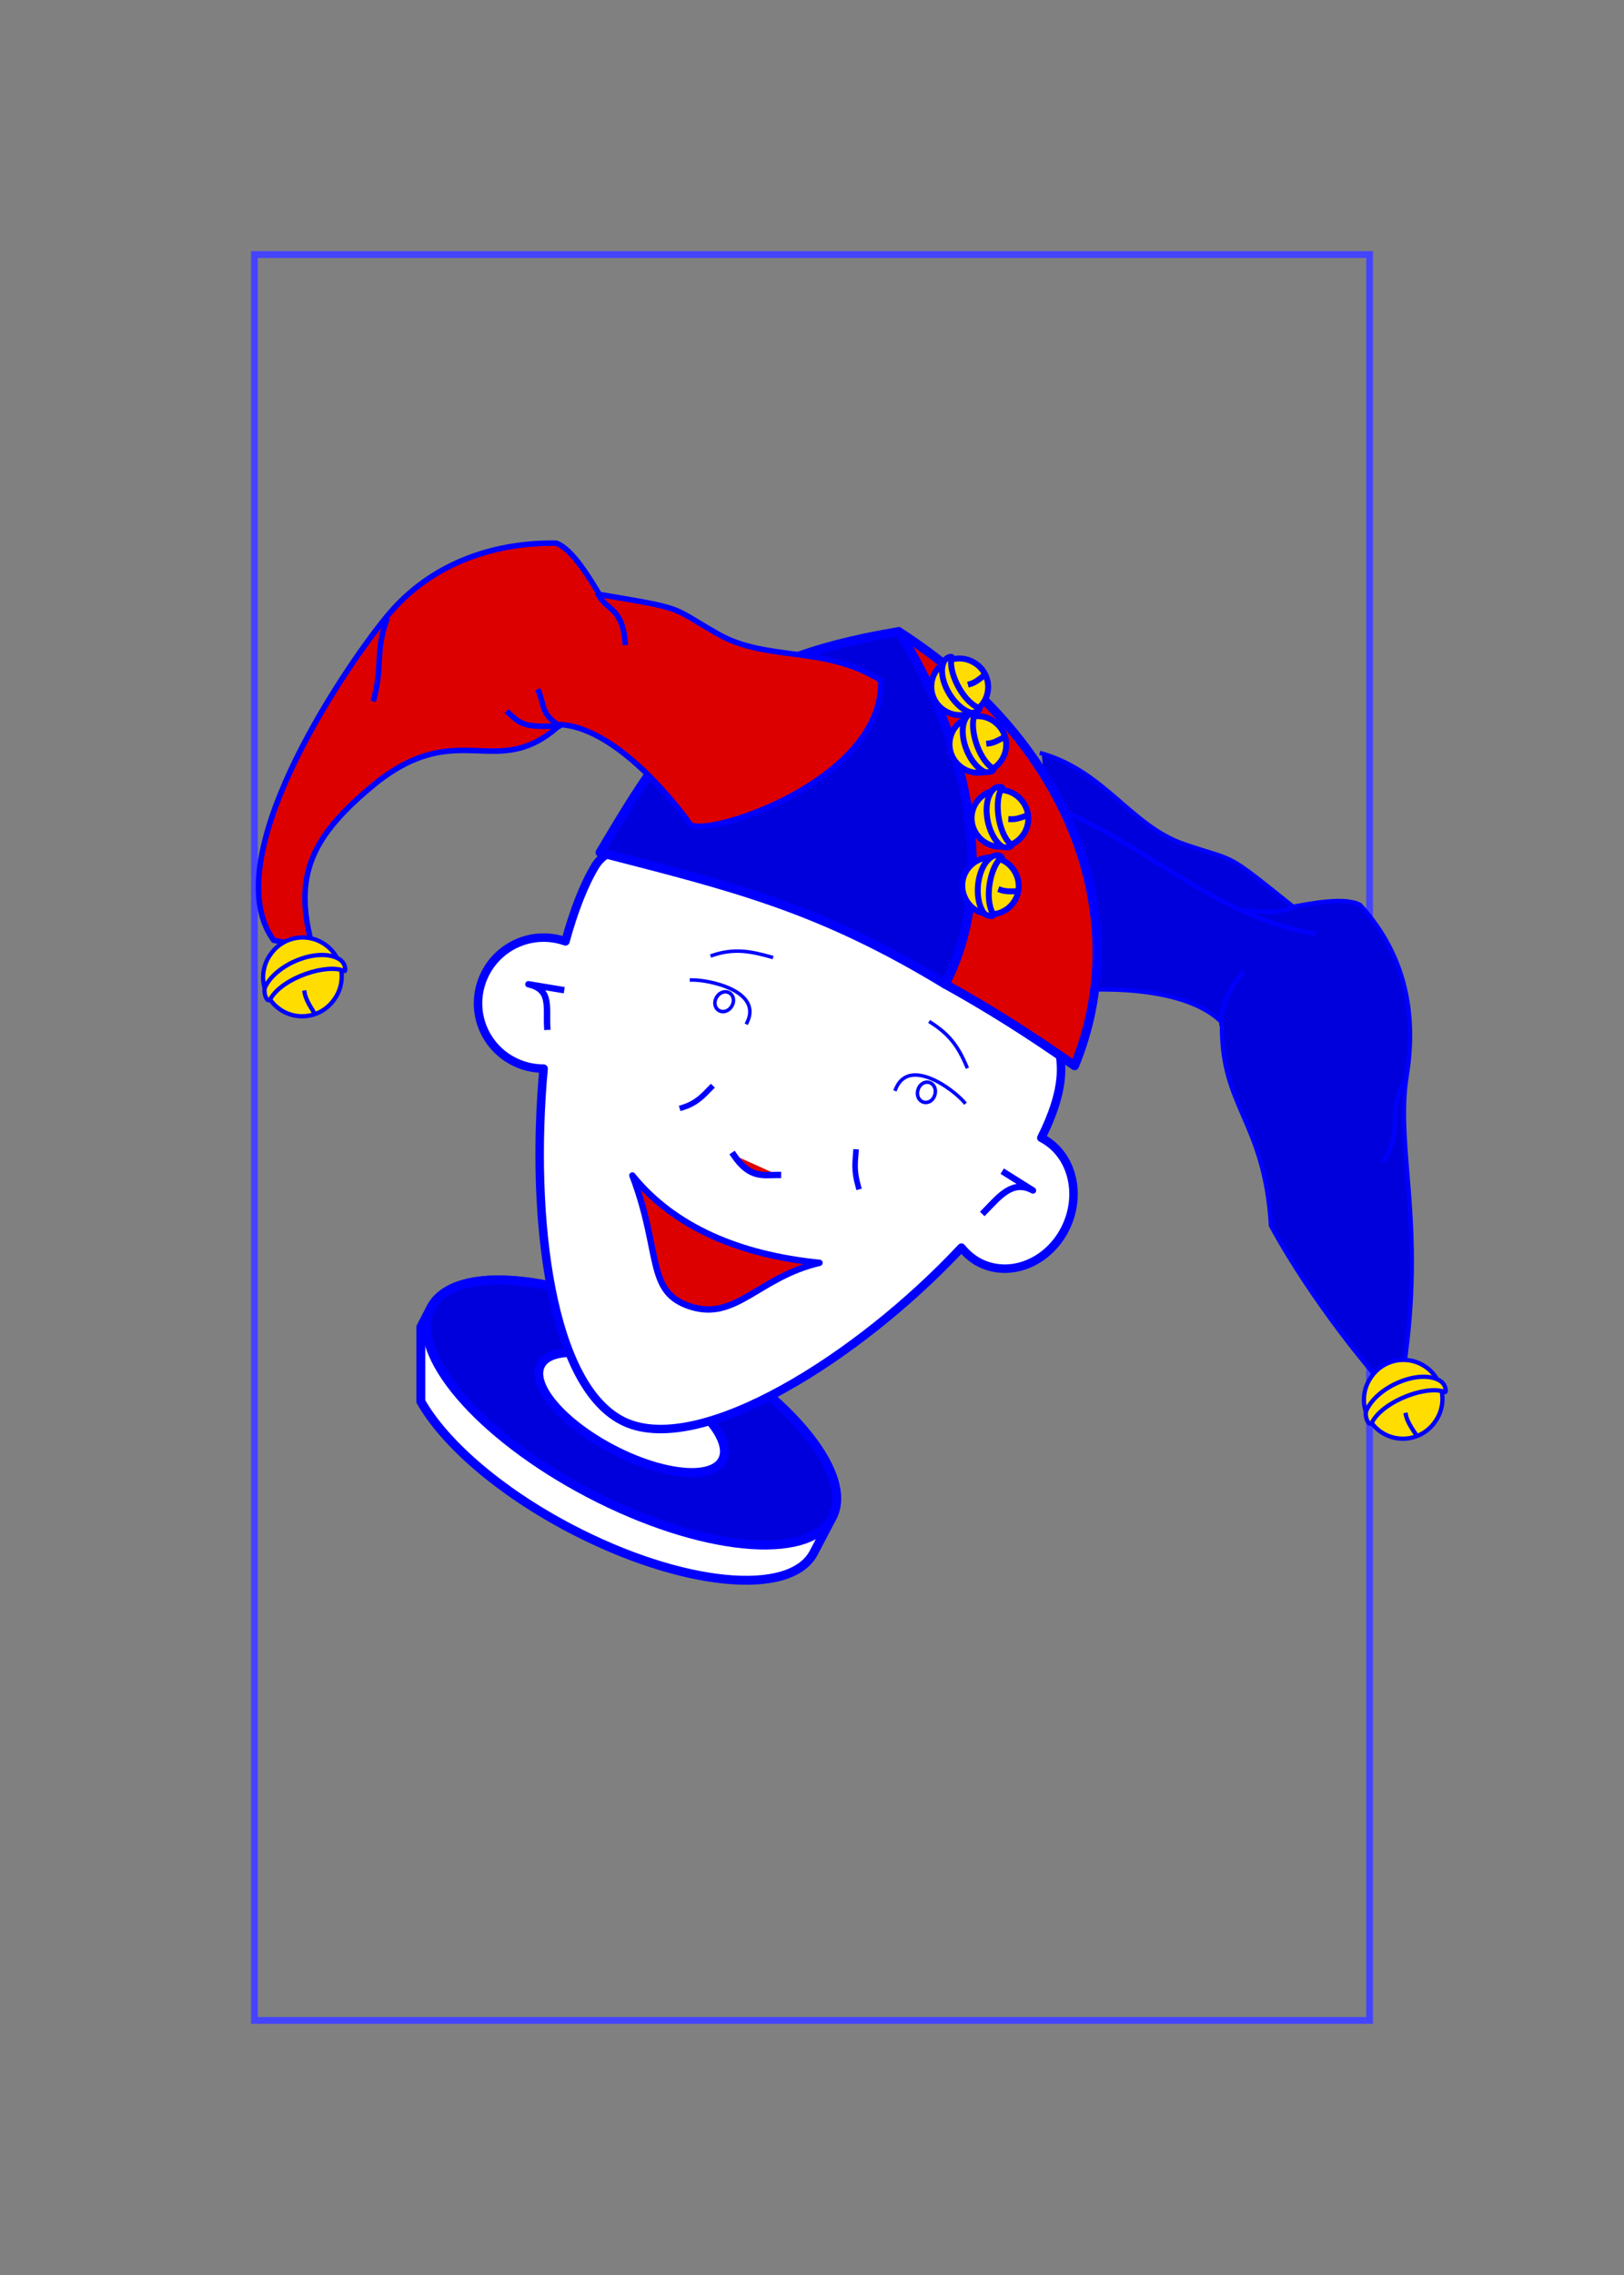 <?xml version="1.0" encoding="UTF-8" standalone="no"?>
<svg
   width="2.5in"
   height="3.5in"
   viewBox="-120 -168 240 336"
   preserveAspectRatio="none"
   class="card"
   face="JD"
   version="1.1"
   id="svg89"
   sodipodi:docname="JK_1.svg"
   inkscape:version="1.1.2 (76b9e6a115, 2022-02-25)"
   xmlns:inkscape="http://www.inkscape.org/namespaces/inkscape"
   xmlns:sodipodi="http://sodipodi.sourceforge.net/DTD/sodipodi-0.dtd"
   xmlns:xlink="http://www.w3.org/1999/xlink"
   xmlns="http://www.w3.org/2000/svg"
   xmlns:svg="http://www.w3.org/2000/svg">
  <rect x="-120" y="-168" width="240" height="336" fill="#808080" stroke="none"/>
  <sodipodi:namedview
     id="namedview91"
     pagecolor="#ffffff"
     bordercolor="#666666"
     borderopacity="1.0"
     inkscape:pageshadow="2"
     inkscape:pageopacity="0.0"
     inkscape:pagecheckerboard="0"
     inkscape:document-units="in"
     showgrid="false"
     inkscape:zoom="2.5119048"
     inkscape:cx="120.02843"
     inkscape:cy="168.19905"
     inkscape:window-width="1920"
     inkscape:window-height="1016"
     inkscape:window-x="0"
     inkscape:window-y="27"
     inkscape:window-maximized="1"
     inkscape:current-layer="svg89" />
  <defs
     id="defs3">
    <rect
       id="DJX"
       width="164.8"
       height="260.8"
       x="-82.4"
       y="-130.4" />
  </defs>
  <symbol
     id="DJ"
     viewBox="-500 -500 1000 1000"
     preserveAspectRatio="xMinYMid">
    <path
       d="M50 -460L250 -460M150 -460L150 250A100 100 0 0 1 -250 250L-250 220"
       stroke="red"
       stroke-width="80"
       stroke-linecap="square"
       stroke-miterlimit="1.5"
       fill="none"
       id="path5" />
  </symbol>
  <symbol
     id="D"
     viewBox="-600 -600 1200 1200"
     preserveAspectRatio="xMinYMid">
    <path
       d="M-400 0C-350 0 0 -450 0 -500C0 -450 350 0 400 0C350 0 0 450 0 500C0 450 -350 0 -400 0Z"
       fill="red"
       id="path8" />
  </symbol>
  <symbol
     id="DJ1"
     preserveAspectRatio="none"
     viewBox="0 0 1300 2000">
    <path
       fill="#FC4"
       d="M0 0L0 602.5A52.5 17.5 0 0 1 52.5 585A52.5 17.5 0 0 1 100 595.092L100 397.393C208.286 356.236 247.222 289.517 265 215C214.523 256.168 159.203 282.41 100 296.691L100 100L0 0zM0 602.5L0 635C0 627.737 13.907 621.507 33.711 618.859L34.012 618.857A52.5 17.5 0 0 1 0 602.5zM0 635L0 670A52.5 17.5 0 0 1 52.5 652.5A52.5 17.5 0 0 1 100 662.592L100 645.057C90.047 649.557 73.609 652.5 55 652.5C24.624 652.5 0 644.665 0 635zM0 670L0 1710L100 1610L100 707.814C92.207 713.556 76.108 717.5 57.5 717.5C31.266 717.5 10 709.665 10 700C10 694.133 17.837 688.941 29.863 685.766A52.5 17.5 0 0 1 0 670zM872.922 165.369C878.474 185.244 890 227.409 890 235C890 245 880 275 880 290C880 305 870 360 860 385C850 410 815 475 809.715 485.826C812.586 504.418 831.774 518.642 851.9 523.861L850.412 523.828C816.551 547.594 778.945 562.323 738.049 568.457C669.735 578.704 590.814 564.241 505.551 521.316L504.895 521.611C516.499 514.249 527.984 500.274 537.598 476.367C554.796 433.598 515 330 595 175C527.022 174.999 461.402 179.195 403.783 197.625C342.894 325.705 345.947 412.394 326.031 454.139C330 415 240 390 240 465C240 485.578 255.555 514.798 283.029 516.09C348.178 537.161 412.978 552.712 485.713 528.33C488.09 528.115 490.507 527.675 492.945 526.996L482.316 531.783C575.769 581.801 663.821 599.816 741.016 588.236C793.229 580.404 840.716 559.159 882.049 524.541L880.32 524.502C889.914 521.895 897.498 515.848 900.469 505.561C924.519 477.241 934.668 461.558 947.25 443.664C950.076 437.658 951.223 429.786 950 420C945 380 900.001 400 900.119 415.273C896.746 404.841 894.999 393.292 895.145 379.896C914.503 387.622 940 374.143 940 350C940 310 900 345 900 345C900 345 916.804 221.49 882.738 166.219L872.922 165.369zM961.201 466.193C905.569 546.711 830.55 595.029 743.984 608.014C655.935 621.221 556.541 598.183 453.027 538.369L445 540L472.33 571.725C568.456 621.376 661.96 640.542 746.951 627.793C817.729 617.176 881.561 583.959 933.777 530.855L930.877 534.031L948.041 808.658L965.627 750.045C961.199 679.205 955.947 595.159 950.773 512.389C960.181 501.477 969.155 489.865 977.656 477.561L981.289 472.303L961.201 466.193zM1033.342 486.02C1059.601 591.374 1112.7 684.039 1198.822 754.031L1199.928 715.506C1133.563 655.602 1090.542 580.332 1066.561 494.352L1033.342 486.02zM365.264 541.561L516.334 711.734C515.472 711.675 514.612 711.631 513.756 711.619C512.459 711.601 511.17 711.636 509.893 711.725C499.673 712.431 490.205 716.512 483.305 723.412C471.76 734.956 468.115 753.69 474.955 771.098C469.027 769.238 463.01 768.556 457.232 768.955C447.013 769.661 437.543 773.742 430.643 780.643C420.972 790.313 416.849 805.029 419.783 819.783C415.557 818.943 411.334 818.672 407.232 818.955C397.013 819.661 387.543 823.742 380.643 830.643C371.026 840.26 366.894 854.867 369.734 869.539C369.451 869.479 369.168 869.406 368.885 869.352C367.905 869.149 366.907 869.045 365.906 869.041C365.037 869.038 364.183 869.108 363.352 869.248L363.74 871.375C342.124 763.333 292.851 653.033 207.75 544.896L144.154 586.48C147.98 601.13 154.045 623.759 155 640C155.352 645.977 154.664 653.376 153.588 661.789C309.967 889.988 287.883 1108.49 192.412 1294.926C219.454 1328.214 242.125 1365.216 260.432 1405.092C304.395 1331.609 338.788 1250.648 358.482 1164.994L358.174 1166.617L653.705 866.473L774.865 1002.951L795.9 981.588L408.006 544.65L365.264 541.561zM100 609.904A52.5 17.5 0 0 1 73.174 618.559L73.836 618.553C84.484 619.788 93.586 622.042 100 624.941L100 609.904zM100 677.404A52.5 17.5 0 0 1 80.135 684.848L81.191 684.828C89.256 686.541 95.82 689.104 100 692.182L100 677.404zM838.641 697.736L813.053 705.961C821.502 731.58 835.544 769.762 850 790C860.843 805.18 878.269 825.064 894.529 842.715C894.529 842.715 917.566 830.644 910.729 823.059C897.241 808.094 883.902 792.462 875 780C860.874 760.224 847.144 723.315 838.641 697.736zM786.85 712.279L760.133 716.928C767.967 741.662 783.721 787.209 800 810C814.389 830.144 840.371 858.569 859.836 879.07C866.969 886.584 876.719 860.457 876.719 860.457C858.628 841.113 837.464 817.45 825 800C809.834 778.767 795.125 737.784 786.85 712.279z"
       id="path11" />
  </symbol>
  <symbol
     id="DJ2"
     preserveAspectRatio="none"
     viewBox="0 0 1300 2000">
    <path
       fill="red"
       d="M199.521,0l157.664,165.582 25.473,-4.902c149.958,-27.996 296.776,-37.138 441.393,-36.51 20.66,0.09 41.275,0.378 61.848,0.84l34.475,1.57L1040.949,0h-90.371l-73.627,108.701 -3.268,-0.072c-17.44,-0.384 -35.101,-0.607 -52.801,-0.684 -14.191,-0.062 -28.397,-0.029 -43.678,0.152l-7.916,0.094L798.268,0H696.223l-7.773,110.4 -5.359,0.221c-28.906,1.195 -58.058,2.965 -87.605,5.359L589.971,116.428 570.955,0H447.898l45.314,126.52 -7.391,0.957c-26.194,3.391 -52.95,7.403 -79.91,12.123L402.369,140.221 292.633,0Zm108.35,0 99.543,127.197c23.432,-4.051 46.649,-7.54 69.502,-10.588L435.15,0Zm275.244,0 16.924,103.627c25.991,-2.041 51.693,-3.606 77.189,-4.721L684.191,0Zm227.576,0 -25.73,96.07c12.299,-0.107 24.295,-0.176 35.975,-0.125 16.664,0.072 33.27,0.302 49.725,0.645L936.086,0ZM0,50v70l80,80v-70zm0,150v109.854c27.325,-0.911 54.014,-3.781 80,-8.816V280Zm225.898,66.748C156.887,308.026 80.516,327.253 0,329.854v73.936c87.942,-16.247 143.49,-43.188 179.627,-75.494 20.794,-18.589 35.415,-39.201 46.271,-61.547zM80,404.438C56.424,412.129 29.87,418.722 0,424.094V435l80,80zm182.084,104.172 -54.93,36.684c65.585,82.864 109.888,167.062 137.031,251.623L475.107,665.293 365.264,541.561c-34.415,-10.878 -70.714,-12.66 -103.18,-32.951zm863.334,2.24 -42.344,33.27 9.807,23.381h66.514l-40.512,50.641 14.359,21.424 61.381,-10.23 -17.67,63.613 12.203,12.115 10.982,-39.539 -0.596,-43.387 -6.068,-7.82 -60.371,10.062 36.715,-45.895L1156.74,552.5h-60.057l46.652,-36.656zM0,515v87.5a52.5,17.5 0 0 1 52.5,-17.5 52.5,17.5 0 0 1 18.664,1.164zm0,87.5V635c0,-7.263 13.907,-13.493 33.711,-16.141l0.301,-0.002A52.5,17.5 0 0 1 0,602.5ZM0,635v35a52.5,17.5 0 0 1 52.5,-17.5 52.5,17.5 0 0 1 27.5,2.619v-4.545C72.493,651.797 64.012,652.5 55,652.5 24.624,652.5 0,644.665 0,635Zm0,35v80l80,80V715.414C73.302,716.744 65.642,717.5 57.5,717.5 31.266,717.5 10,709.665 10,700c0,-5.867 7.837,-11.059 19.863,-14.234A52.5,17.5 0 0 1 0,670ZM170.152,567a3,3 0 1 0 0,6h8.428 0.381a3,3 0 1 0 0,-6h-0.381zM72.721,586.354A52.5,17.5 0 0 1 80,587.619v-1.266zM146.998,587a3,3 0 1 0 0,6h46.938 0.355a3,3 0 1 0 0,-6h-0.355zm15.473,20a3,3 0 1 0 0,6h45.842 0.324a3,3 0 1 0 0,-6H208.312ZM80,617.393a52.5,17.5 0 0 1 -6.863,1.166l0.699,-0.006c2.125,0.247 4.17,0.544 6.164,0.869zM176.955,627a3,3 0 1 0 0,6h44.982 0.297a3,3 0 1 0 0,-6h-0.297zm13.672,20a3,3 0 1 0 0,6h44.199 0.27a3,3 0 1 0 0,-6h-0.27zm12.871,20a3,3 0 1 0 0,6h43.381 0.25a3,3 0 1 0 0,-6h-0.25zm12.078,20a3,3 0 1 0 0,6h42.422a3,3 0 1 0 0,-6zm597.477,18.961 -26.203,6.318C795.125,737.784 809.834,778.767 825,800c12.701,17.782 34.437,42.018 52.748,61.559L894.529,842.715C878.269,825.064 860.843,805.18 850,790 835.544,769.762 821.502,731.58 813.053,705.961ZM226.846,707a3,3 0 1 0 0,6h41.582a3,3 0 1 0 0,-6zm10.307,20a3,3 0 1 0 0,6h41.021a3,3 0 1 0 0,-6zm9.557,20a3,3 0 1 0 0,6h40.467a3,3 0 1 0 0,-6zm8.814,20a3,3 0 1 0 0,6h39.76 0.156a3,3 0 1 0 0,-6h-0.156zm8.082,20a3,3 0 1 0 0,6h39.141a3,3 0 1 0 0,-6zm7.354,20a3,3 0 1 0 0,6h38.609a3,3 0 1 0 0,-6zm6.514,20a3,3 0 1 0 0,6h38.264a3,3 0 1 0 0,-6zM0,830v235l80,80V910Zm283.213,17a3,3 0 1 0 0,6h37.809a3,3 0 1 0 0,-6zm5.043,20a3,3 0 1 0 0,6h37.439a3,3 0 1 0 0,-6zm4.354,20a3,3 0 1 0 0,6h37.152a3,3 0 1 0 0,-6zm3.668,20a3,3 0 1 0 0,6h36.945a3,3 0 1 0 0,-6zm2.986,20a3,3 0 1 0 0,6h36.627a3,3 0 1 0 0,-6zm2.197,20a3,3 0 1 0 0,6h36.453a3,3 0 1 0 0,-6zm1.49,20a3,3 0 1 0 0,6h36.398a3,3 0 1 0 0,-6zm0.83,20a3,3 0 1 0 0,6H340a3,3 0 1 0 0,-6zm0.174,20a3,3 0 1 0 0,6H340a3,3 0 1 0 0,-6zm-0.484,20a3,3 0 1 0 0,6h36.412a3,3 0 1 0 0,-6zm-1.137,20a3,3 0 1 0 0,6h36.447a3,3 0 1 0 0,-6zm-1.787,20a3,3 0 1 0 0,6h36.555a3,3 0 1 0 0,-6zm-2.52,20a3,3 0 1 0 0,6h36.816a3,3 0 1 0 0,-6zm-3.184,20a3,3 0 1 0 0,6h37.115a3,3 0 1 0 0,-6zm-3.826,20a3,3 0 1 0 0,6h37.354a3,3 0 1 0 0,-6zM0,1145v235l80,80v-235zm286.551,2a3,3 0 1 0 0,6h37.656a3,3 0 1 0 0,-6zm-5.109,20a3,3 0 1 0 0,6h38.023a3,3 0 1 0 0,-6zm-5.75,20a3,3 0 1 0 0,6h38.445a3,3 0 1 0 0,-6zm-6.396,20a3,3 0 1 0 0,6h38.914a3,3 0 1 0 0,-6zm-7.041,20a3,3 0 1 0 0,6h39.396a3,3 0 1 0 0,-6zm-7.691,20a3,3 0 1 0 0,6h39.844a3,3 0 1 0 0,-6zm-8.342,20a3,3 0 1 0 0,6h40.34a3,3 0 0 0 0.002,0 3,3 0 0 0 0.006,0h0.039a3,3 0 0 0 0.162,-5.996 3,3 0 0 0 -0.178,0h-0.031zm-9,20a3,3 0 1 0 0,6h40.883a3,3 0 1 0 0,-6zm-9.66,20a3,3 0 1 0 0,6h41.463a3,3 0 1 0 0,-6zm-9.125,20a3,3 0 1 0 0,6h40.877a3,3 0 1 0 0,-6zm12.818,20a3,3 0 1 0 0,6h17.703 0.125a3,3 0 1 0 0,-6h-0.125zM0,1459.955V1660l80,-80v-40.768z"
       id="path14" />
  </symbol>
  <symbol
     id="DJ3"
     preserveAspectRatio="none"
     viewBox="0 0 1300 2000">
    <path
       fill="#44F"
       d="M509,758c9,0 28.315,-1.237 32,4 19,27 34.047,54.141 62,66 5.895,2.501 10.258,21.901 2,26 -38.418,19.069 -54.167,-44.095 -64,-71 -7.297,-19.969 -27.054,-16.342 -31,-17 -6,-1 -3.687,-8 -1,-8zM456.339,815.231c9,0 28.315,-1.237 32,4 19,27 34.047,54.141 62,66 5.895,2.501 10.258,21.901 2,26 -38.418,19.069 -54.167,-44.095 -64,-71 -7.297,-19.969 -27.054,-16.342 -31,-17 -6,-1 -3.687,-8 -1,-8zM406.339,865.231c9,0 28.315,-1.237 32,4 19,27 34.047,54.141 62,66 5.895,2.501 10.258,21.901 2,26 -38.418,19.069 -54.167,-44.095 -64,-71 -7.297,-19.969 -27.054,-16.342 -31,-17 -6,-1 -3.687,-8 -1,-8zM371.248,915.149c7.579,0.188 14.956,1.05 17.09,4.082 19,27 34.047,54.141 62,66 5.895,2.501 10.258,21.901 2,26 -38.418,19.069 -54.167,-44.095 -64,-71 -3.549,-9.711 -10.044,-13.842 -16.235,-15.599M376.289,1019.066c7.016,6.682 14.831,12.255 24.049,16.166 5.895,2.501 10.258,21.901 2,26 -10.879,5.4 -19.941,4.206 -27.565,-0.892M697.25,280a13.625,20 0 0 1 -13.625,20 13.625,20 0 0 1 -13.625,-20 13.625,20 0 0 1 13.625,-20 13.625,20 0 0 1 13.625,20zM860,284.506a12.5,20.292 0 0 1 -12.5,20.292 12.5,20.292 0 0 1 -12.5,-20.292 12.5,20.292 0 0 1 12.5,-20.292 12.5,20.292 0 0 1 12.5,20.292zM1039.288,594.296c-17.009,-37.323 -29.874,-76.645 -38.918,-117.435l-19.08,-4.558 -3.633,5.258c-8.474,12.264 -17.414,23.846 -26.839,34.714 5.125,82.8 10.381,166.892 15.044,237.706 19.442,-54.632 44.354,-106.743 73.427,-155.684zM1144.6,515.971l55.194,14.905m-55.194,-14.905c3.51,27.018 30.401,77.532 54.943,106.167l0.251,-91.261M137.57,706c-4.348,7.569 -8.855,12.681 -13.242,14.107C109.291,724.995 100,709.976 100,709.976l0.078,496.904c23.977,17.954 45.709,37.081 66.058,57.431 82.103,-167.626 100.655,-356.414 -28.566,-558.312zM100,1610 -10,1720M354.528,832.821l141.618,-143.829 20.83,22.783c-1.078,-0.089 -2.152,-0.14 -3.221,-0.156 -1.297,-0.018 -2.586,0.017 -3.863,0.105 -10.219,0.706 -19.688,4.787 -26.588,11.688 -11.544,11.544 -15.19,30.278 -8.35,47.686 -5.928,-1.859 -11.945,-2.542 -17.723,-2.143 -10.219,0.706 -19.689,4.787 -26.59,11.688 -9.67,9.67 -13.793,24.386 -10.859,39.141 -4.226,-0.84 -8.449,-1.111 -12.551,-0.828 -10.219,0.706 -19.689,4.787 -26.59,11.688 -9.617,9.617 -13.748,24.224 -10.908,38.896 -0.283,-0.06 -0.566,-0.133 -0.85,-0.188 -0.98,-0.203 -1.978,-0.307 -2.979,-0.311 -0.87,-0.003 -1.723,0.068 -2.555,0.208zM1100,520a10,10 0 0 1 -10,10 10,10 0 0 1 -10,-10 10,10 0 0 1 10,-10 10,10 0 0 1 10,10zM1130,585a10,10 0 0 1 -10,10 10,10 0 0 1 -10,-10 10,10 0 0 1 10,-10 10,10 0 0 1 10,10zM1175,655a10,10 0 0 1 -10,10 10,10 0 0 1 -10,-10 10,10 0 0 1 10,-10 10,10 0 0 1 10,10z"
       id="path17" />
  </symbol>
  <symbol
     id="DJ4"
     preserveAspectRatio="none"
     viewBox="0 0 1300 2000">
    <path
       fill="black"
       d="M130,1057c-4.057,-0.057 -4.057,6.057 0,6h60c4.057,0.057 4.057,-6.057 0,-6zm-10,25c-4.057,-0.057 -4.057,6.057 0,6h85c4.057,0.057 4.057,-6.057 0,-6zm-20,27v12h117.996l2.322,-12zm0,25v12h112.19l2.612,-12zm0,25v12h104.353l3.774,-12zm0,25v12h96.806l3.483,-12zm17.561,37h68.505l4.935,-12h-87.372zm29.898,25h27.866l4.935,-12h-46.444zM885.898,125.01c-20.572,-0.462 -41.188,-0.75 -61.848,-0.84 -144.617,-0.628 -291.435,8.513 -441.393,36.51L356.765,165.141 390,200c167.854,-31.337 332.223,-38.656 495,-35l35.361,-38.408zM934.484,599.132c-96.952,80.76 -235.54,102.495 -377.1,68.721l43.715,48.936c123.687,18.042 244.26,-3.946 336.972,-69.989zM816.934,960.224 444.424,540.616 408.006,544.65 795.9,981.588ZM496.146,688.992 354.528,832.821 344.459,797.973 475.103,665.289ZM877.718,897.621c-4.427,-4.522 -10.572,-10.854 -17.549,-18.39l51.237,-55.326c6.549,7.159 13.215,14.344 19.389,20.895M192.987,1295.533c94.897,-187.044 116.98,-405.546 -39.015,-633.202 -4.979,15.602 -9.504,32.46 -16.219,43.261 129.038,202.306 110.486,391.093 29.078,558.571z"
       id="path20" />
  </symbol>
  <symbol
     id="DJ5"
     preserveAspectRatio="none"
     viewBox="0 0 1300 2000">
    <path
       stroke="#44F"
       stroke-linecap="round"
       stroke-linejoin="round"
       stroke-width="6"
       fill="none"
       d="M100,709.952V1610L-2.9802322e-6,1710M100,678.111v13.911M100,645.033v17.312M100,609.791v14.839M100,397.41V594.643M5.9604645e-7,5.9604645e-7 100,100v196.63M100.156,1207.275c107.997,79.347 171.737,190.717 199.486,315.914M207.3,545.261C445.376,846.844 403.682,1165.656 260.675,1405.606M358.174,1166.617 653.704,866.472M365.264,541.561 774.865,1002.951M650,870.236V1005M635,885.469V1120.805M620,900.703 620,1103.908M605,915.937l10e-6,171.074M590,931.172V1070.115M575,946.406V1053.219M560,961.641l-2e-5,74.682M545,976.875l-10e-6,42.551M530,992.109v10.42M408.006,544.65 795.9,981.588M444.424,540.616l372.51,419.609M368.801,1110.75 632.661,842.769M354.528,832.821 496.146,688.992M344.459,797.973 475.103,665.289M144.449,587.034 262.085,508.61M940.101,460.451l259.692,70.425M882.049,524.54c-41.333,34.618 -88.82,55.864 -141.033,63.696 -77.195,11.579 -165.246,-6.435 -258.699,-56.453M453.028,538.37c103.513,59.813 202.907,82.851 290.956,69.644 86.565,-12.985 161.584,-61.304 217.217,-141.821M850.411,523.829C816.55,547.595 778.945,562.323 738.049,568.457 669.735,578.704 590.814,564.241 505.551,521.317M557.384,667.852c141.56,33.774 280.148,12.039 377.1,-68.721M930.877,534.031l17.164,274.628M950.766,512.261c5.176,82.814 10.432,166.905 14.861,237.784M601.099,716.788c123.687,18.042 244.26,-3.946 336.972,-69.989M760.133,716.928C767.967,741.662 783.721,787.209 800,810c19.662,27.527 60.973,70.517 77.718,87.621M786.849,712.279C795.124,737.784 809.834,778.767 825,800c12.464,17.45 33.628,41.114 51.719,60.458M813.053,705.961C821.503,731.58 835.544,769.762 850,790c10.843,15.18 28.27,35.063 44.53,52.714M838.642,697.737C847.145,723.316 860.874,760.224 875,780c13.414,18.779 36.904,44.756 55.795,64.8M153.972,662.331C309.967,889.988 287.883,1108.489 192.987,1295.533M1199.928,715.507c-53.227,-48.045 -91.438,-105.975 -116.853,-171.387 -6.273,-16.146 -11.767,-32.747 -16.514,-49.768M1198.823,754.032c-86.122,-69.992 -139.221,-162.657 -165.48,-268.012M1144.6,515.971c3.51,27.018 30.401,77.532 54.943,106.167M80,240 -2.9802322e-7,160M0,120l80,80M80,280 -2.9802322e-7,200M80,555 -2.9802322e-7,475M0,435l80,80M80,870 -2.9802322e-7,790M0,750l80,80M80,910 -2.9802322e-7,830M80,1185 -2.9802322e-7,1105M0,1065l80,80M80,1225 -2.9802322e-7,1145M80,1500 -2.9802322e-7,1420M0,1380l80,80M80,1540 -2.9802322e-7,1460M80,715.826V1580L-5.9604645e-7,1660M80,404.212V586.914M0,50l80,80v170.958M592.661,882.769l-100,-110c-20,-30 10,-60 40,-40l100,110M538.524,938.376 440,830c-20,-30 10,-60 40,-40l98.193,108.012M488.885,988.773 390,880c-20,-30 10,-60 40,-40l98.606,108.467M366.055,884.082c4.519,0.868 9.232,2.776 13.945,5.918l98.886,108.774M439.259,1039.185 376.341,969.976M376.856,991.542l52.371,57.608M389.335,1089.268l-15.594,-17.153M516.977,711.775c-1.078,-0.089 -2.152,-0.14 -3.221,-0.156 -1.297,-0.018 -2.586,0.017 -3.863,0.105 -10.219,0.706 -19.688,4.787 -26.588,11.688 -11.544,11.544 -15.19,30.278 -8.35,47.686 -5.928,-1.859 -11.945,-2.542 -17.723,-2.143 -10.219,0.706 -19.689,4.787 -26.59,11.688 -9.67,9.67 -13.793,24.386 -10.859,39.141 -4.226,-0.84 -8.449,-1.111 -12.551,-0.828 -10.219,0.706 -19.689,4.787 -26.59,11.688 -9.617,9.617 -13.748,24.224 -10.908,38.896 -0.283,-0.06 -0.566,-0.133 -0.85,-0.188 -0.98,-0.203 -1.978,-0.307 -2.979,-0.311 -0.87,-0.003 -1.723,0.068 -2.555,0.208M911.501,824.106l-51.301,54.965M848.93,726.398c30.438,-14.244 60.781,-29.936 91.001,-47.503M860.229,753.123c27.325,-12.679 54.575,-26.511 81.729,-41.804M874.067,778.661c23.36,-10.811 46.666,-22.46 69.903,-35.142M892.425,802.102c17.883,-8.34 35.733,-17.177 53.545,-26.598M912.413,824.762c11.862,-5.596 23.71,-11.414 35.541,-17.48M919.958,855.554c6.272,-2.875 12.539,-5.81 18.803,-8.809M848.071,724.086 890,690 839.651,700.627M859.686,751.837 905,715 852.309,726.121M873.553,777.759 920,740 867.309,751.121M891.242,800.573 935,765 882.309,776.121M946.916,790.651l-49.607,10.47M910.283,822.288l36.743,-29.869M944.574,820.366l-27.265,5.754M921.876,854.122l18.259,-14.844M796.745,810.826 735,805 785,785M816.745,835.826 755,830 800.995,811.602M836.745,860.825 775,855 821.293,836.483M856.745,885.826 795,880 843.076,860.769M865.487,910.235 810,905 860,885M771.875,751.157c-45.675,6.443 -87.52,11.323 -128.233,13.293M771.745,750.826 710,745 760,725M784.463,781.691c-37.56,5.866 -76.037,10.142 -115.741,12.289M783.928,780.56 725,775 773.666,755.534M800.543,810.726c-34.211,5.512 -69.172,9.723 -105.121,12.221 -0.113,0.008 -0.226,0.016 -0.338,0.024M820.562,835.723c-33.673,5.426 -68.073,9.591 -103.426,12.104M842.46,860.416c-33.626,5.47 -67.975,9.688 -103.271,12.263M865,885c-33.784,5.565 -68.294,9.873 -103.757,12.527M864.175,912.505c-26.572,4.034 -53.609,7.264 -81.218,9.499M832.539,944.214c-9.118,0.981 -18.296,1.857 -27.537,2.622M845.626,931.474 830,930 857.643,918.943M137.753,705.592c129.038,202.306 110.486,391.093 29.078,558.571M144.664,587.05c211.433,263.851 187.394,526.874 72.807,741.458M240.698,1365.491C368.264,1137.311 400.016,847.839 175.72,566.274M144.78,587.132C356.096,850.901 332.058,1113.924 217.853,1328.87M176.02,566.162c223.996,281.677 192.244,571.149 64.817,798.824M100,710c0,0 9.291,14.995 24.328,10.107C139.668,715.121 156.474,665.06 155,640c-1.468,-24.957 -15,-65 -15,-70 0,-5 1.909,-14.691 1.909,-34.691 0,-30 -31.909,-45.309 -34.073,-2.527C107.209,545.174 110,550 115,565M115,565c-0.676,4.552 -10,15 -10,20 0,20 8.286,22.809 8.286,22.809M0,602.5A52.5,17.5 0 0 1 52.5,585 52.5,17.5 0 0 1 105,602.5 52.5,17.5 0 0 1 52.5,620 52.5,17.5 0 0 1 0,602.5M0,635c0,0 0,0 0,0 0,-7.263 13.907,-13.493 33.71,-16.141M73.837,618.553C94.935,621 110,627.44 110,635c0,9.665 -24.624,17.5 -55,17.5 -30.376,0 -55,-7.835 -55,-17.5M0,670A52.5,17.5 0 0 1 52.5,652.5 52.5,17.5 0 0 1 105,670 52.5,17.5 0 0 1 52.5,687.5 52.5,17.5 0 0 1 0,670M81.191,684.829C95.421,687.851 105,693.514 105,700c0,9.665 -21.266,17.5 -47.5,17.5 -26.234,0 -47.5,-7.835 -47.5,-17.5 0,-5.87 7.845,-11.066 19.884,-14.24M71.354,586.354 1.8096853e-5,515M0.02,309.855C97.554,306.607 187.046,278.578 265,215 242.582,308.966 186.547,390.542 0.192,424.084M0.026,329.865C80.534,327.262 156.893,308.022 225.898,266.748 215.042,289.094 200.421,309.706 179.627,328.295 143.531,360.564 88.07,387.481 0.303,403.733M403.784,197.624C336.263,339.655 347.37,430.787 320,465c-20,25 -55,30 -55,0 0,-35 34.9,-14.626 35,-10M420.15,194.736C350.946,338.298 360.638,429.107 335,465c-25,35 -70,30 -70,0M436.417,192.11C365.772,337.154 375.059,428.375 350,465c-65,95 -110,35 -110,0 0,-75 90,-50 85,-10M452.669,189.51C380.329,335.873 384.964,425.072 365,465c-20,40 -77.602,65.61 -94.572,48.745M468.763,187.305C395.282,334.978 400.064,424.872 380,465c-20,40 -64.5,68.136 -85,55M484.862,185.097C410.176,334.001 413.892,422.783 398.06,465c-15,40 -63.998,80.555 -88.06,60M500.989,182.866C425.269,333.183 432.827,424.628 416.121,466.749 395,520 361.556,552.647 333.873,532.762M517.083,180.7C440.175,332.311 447.076,424.662 433.307,468.06 420,510 385.05,555.512 355.845,537.641M532.953,178.991C455.14,331.615 463.149,424.349 453.116,468.935 445,505 414.577,561.021 378.609,540.433M548.832,177.272C470.166,330.965 486.957,428.902 472.488,472.432 460,510 433.177,553.423 404.187,543.706M564.713,175.556C485.046,330.227 504.286,424.838 496.669,470.246 490,510 460.572,546.713 428.474,539.875M580,175C500,330 527.498,425.817 516.915,470.683 510,500 488.836,539.016 459.373,536.333M595,175c-80,155 -40.203,258.598 -57.401,301.367 -14.963,37.211 -34.463,50.386 -51.885,51.962M872.923,165.37C878.475,185.244 890,227.409 890,235c0,10 -10,40 -10,55 0,15 -10,70 -20,95 -10,25 -45,90 -50,100 -5,10 -9.809,39.563 -24.809,44.563C770.191,534.563 735,550 720,540c-15,-10 -20,-15 -30,-15 -10,0 -30,5 -45,0 -15,-5 -85,-15 -90,-30 -4.379,-13.209 -10,-20 -12.377,-37.814M600,250c38.334,-16.373 66.186,-53.253 135,-10v0l-5,5c-36.119,-35.307 -82.46,-18.225 -130,5v0M885,240c-35,-15 -45,-30 -95,5v0c30,-15 66.711,-25.583 95,-5v0M790,245c-5.615,2.796 -7.258,21.124 -5,30 2.466,9.691 15,50 15,60 0,10 8.935,52.186 8.935,57.186C808.935,402.186 790,410 775,410M740,370c-20.808,1.708 -37.884,39.089 9.316,31.367C779.331,396.457 760,390 730,400M695,440v15l10,-10 -10,-5v0M805,435l-5,10 -10,-5 15,-5v0M700,445c15,0 30,-10 35,-10 5,0 15,10 20,10 5,0 15,-10 20,-10 5,0 10,5 15,5M735,470c10.017,10.832 40,15 40,-10M595,285c35,5 80,-30 120,-30M635,280c-5,15 55,25 70,15 15,-10 20,-5 20,-5M790.923,285.265c20,0 52.332,-22.8 70,-25 17.668,-2.2 20,10 20,10M790,285c20,10 33.071,20 52.775,20C862.479,305 880,290 880,290M882.739,166.219C916.805,221.491 899.287,285.408 900,345c0.877,16.276 15,10 20,5M875.871,322.903C862.68,401.749 940,392.043 940,350c0,-40 -40,-25 -40,-5M895,380c0,45 20,70 35,45M863.258,377.678C863.149,465.861 958.062,484.498 950,420c-5,-40 -50,-20 -49.354,-3.324M849.71,409.419C853.692,459.152 893.434,482.286 925,470c18.663,-7.264 21.42,-17.97 21.126,-24.435M836.381,435.227C844.554,477.951 902.816,504.171 930,470M826.958,452.98c9.23,40.691 44.654,58.763 73.332,47.601 9.377,-3.79 17.976,-11.415 19.488,-21.63M818.484,468.745c11.128,36.612 44.521,52.456 71.806,41.836 10.08,-3.923 15.519,-8.85 18.345,-13.571M809.429,486.652c6.149,37.142 80.063,56.922 91.04,18.908M920.159,125.779l-34.261,-0.77c-20.572,-0.462 -41.188,-0.75 -61.848,-0.84 -144.617,-0.628 -291.435,8.513 -441.393,36.51l-25.623,4.783M199.524,-1.861155e-4 390,200C557.854,168.663 722.223,161.344 885,165L1041.082,-4.7504902e-4M472.329,571.725c96.126,49.651 189.631,68.816 274.622,56.068 92.087,-13.813 172.42,-65.876 230.705,-150.232l3.633,-5.258"
       id="path23" />
  </symbol>
  <symbol
     id="DJ6"
     preserveAspectRatio="none"
     viewBox="0 0 1300 2000">
    <path
       stroke="#44F"
       stroke-linecap="round"
       stroke-linejoin="round"
       stroke-width="3"
       fill="none"
       d="M85,590c-4.701,8.725 -5.187,17.099 0,25M88.71,621.884c-4.701,8.725 -5.187,17.099 0,25M88.71,656.884c-4.701,8.725 -5.187,17.099 0,25M88.71,686.884c-4.701,8.725 -5.187,17.099 0,25M130,510c0,25 10,30 10,30M50.928,597.5c-1.131,2.58 -1.339,5.774 0,10M50.928,630.524c-1.131,2.58 -1.339,5.774 0,10M50.928,665c-1.131,2.58 -1.339,5.774 0,10M50.928,700c-1.131,2.58 -1.339,5.774 0,10M50.928,696.159c-1.131,2.58 -1.339,5.774 0,10M725,500c25,-10 40,-10 50,-5M705,255c-30,-20 -60.951,-7.28 -90,15M785,275c24.496,-30.289 50.876,-35.961 70,-25M692.54,258.604c5.799,4.009 9.635,10.975 9.635,18.896 0,12.426 -9.441,22.5 -21.088,22.5 -11.646,0 -21.088,-10.074 -21.088,-22.5 0,-3.285 0.66,-6.406 1.846,-9.22M853.124,261.739c6.976,3.399 11.876,11.415 11.876,20.761 0,12.426 -8.662,22.5 -19.347,22.5 -10.685,0 -19.347,-10.074 -19.347,-22.5 0,-3.816 0.817,-7.411 2.259,-10.56M835,317.323c11.292,3.969 26.1,-0.362 27.069,-2.323M517.969,509.822C557.538,533.358 604.489,555.092 650,555M525.369,498.266C565.472,522.392 613.488,545.094 660,545"
       id="path26" />
    <use
       xlink:href="#D"
       height="200"
       width="200"
       transform="translate(650,1000)scale(1,0.972)rotate(0)translate(-100,-100)"
       stroke="#44F"
       stroke-width="36"
       stroke-linejoin="round"
       stroke-linecap="round"
       id="use28" />
    <use
       xlink:href="#D"
       height="50"
       width="50"
       transform="translate(894,598)scale(1,0.972)rotate(-26)translate(-25,-25)"
       id="use30" />
    <use
       xlink:href="#D"
       height="50"
       width="50"
       transform="translate(852,623)scale(1,0.972)rotate(-22)translate(-25,-25)"
       id="use32" />
    <use
       xlink:href="#D"
       height="50"
       width="50"
       transform="translate(806,639)scale(1,0.972)rotate(-14)translate(-25,-25)"
       id="use34" />
    <use
       xlink:href="#D"
       height="50"
       width="50"
       transform="translate(757,650)scale(1,0.972)rotate(-6)translate(-25,-25)"
       id="use36" />
    <use
       xlink:href="#D"
       height="50"
       width="50"
       transform="translate(706,655)scale(1,0.972)rotate(0)translate(-25,-25)"
       id="use38" />
    <use
       xlink:href="#D"
       height="50"
       width="50"
       transform="translate(656,653)scale(1,0.972)rotate(5)translate(-25,-25)"
       id="use40" />
    <use
       xlink:href="#D"
       height="50"
       width="50"
       transform="translate(607,647)scale(1,0.972)rotate(10)translate(-25,-25)"
       id="use42" />
    <use
       xlink:href="#D"
       height="50"
       width="50"
       transform="translate(560,637)scale(1,0.972)rotate(15)translate(-25,-25)"
       id="use44" />
  </symbol>
  <use
     xlink:href="#DJX"
     stroke="#44F"
     fill="none"
     id="use87" />
  <path
     d="m -45.561,21.038 c -5.312,-0.147 -9.248,1.196 -10.757,4.083 l -1.493,2.866 v 10.993 c 3.47,6.122 11.57,13.256 22.183,18.807 16.366,8.557 32.435,10.132 35.887,3.533 L 2.968,56.138 C 6.419,49.539 -4.028,37.213 -20.394,28.654 -29.598,23.841 -38.731,21.226 -45.561,21.038 Z"
     style="fill:#ffffff;fill-rule:evenodd;stroke:#0100ff;stroke-width:1.319;stroke-linecap:square;stroke-linejoin:round;stroke-opacity:1;stroke-miterlimit:4;stroke-dasharray:none"
     id="path13069" />
  <path
     d="M -20.401,28.669 C -4.035,37.228 6.437,49.522 2.985,56.12 -0.466,62.719 -16.536,61.132 -32.901,52.574 -49.266,44.016 -59.755,31.714 -56.304,25.115 c 3.451,-6.599 19.538,-5.003 35.903,3.554 z m -3.419,6.54 c -7.406,-3.873 -14.701,-4.597 -16.263,-1.611 -1.562,2.986 3.195,8.564 10.602,12.437 7.406,3.872 14.684,4.588 16.245,1.602 1.562,-2.986 -3.177,-8.555 -10.584,-12.428 z"
     style="fill:#0000dd;fill-rule:evenodd;stroke:#0100ff;stroke-width:1.319;stroke-linecap:square;stroke-linejoin:round;stroke-opacity:1;stroke-miterlimit:4;stroke-dasharray:none"
     id="path13071" />
  <g
     transform="matrix(-0.722,-0.324,-0.324,0.722,313.344,-1069.657)"
     id="g11816"
     style="stroke:#0100ff;stroke-opacity:1;stroke-width:0.799;stroke-miterlimit:4;stroke-dasharray:none">
    <path
       d="m -223.505,1351.353 c 0,0 -18.638,-11.213 -29.705,-6.99 -6.258,14.669 -14.707,13.324 -23.881,30.87 -13.542,10.266 -28.896,17.37 -28.896,17.37 l -4.617,-3.258 c 7.417,-26.441 18.312,-36.836 21.847,-50.029 3.582,-13.369 11.23,-21.309 20.986,-25.532 3.204,-0.277 8.563,3.559 11.28,5.422 16.205,-4.21 12.711,-3.337 23.24,-2.329 10.529,1.008 19.066,-6.296 31.297,-4.549"
       style="fill:#0000dd;stroke:#0100ff;stroke-width:0.799;stroke-linecap:square;stroke-linejoin:round;stroke-opacity:1;stroke-miterlimit:4;stroke-dasharray:none"
       id="path11818" />
    <path
       d="m -209.235,1320.483 c -17.925,-0.393 -34.884,6.225 -52.712,1.747"
       style="fill:none;stroke:#0100ff;stroke-width:0.799;stroke-linecap:square;stroke-linejoin:round;stroke-opacity:1;stroke-miterlimit:4;stroke-dasharray:none"
       id="path11820" />
    <path
       d="m -248.842,1323.395 c -5.167,-1.719 -5.088,-1.967 -7.727,-4.01"
       style="fill:none;stroke:#0100ff;stroke-width:0.799;stroke-linecap:square;stroke-linejoin:round;stroke-opacity:1;stroke-miterlimit:4;stroke-dasharray:none"
       id="path11822" />
    <path
       d="m -253.21,1344.655 c 0.839,-1.558 1.831,-5.448 0.291,-10.193"
       style="fill:none;stroke:#0100ff;stroke-width:0.799;stroke-linecap:square;stroke-linejoin:round;stroke-opacity:1;stroke-miterlimit:4;stroke-dasharray:none"
       id="path11824" />
    <path
       d="m -288.748,1340.528 c 0.582,6.407 -3.647,8.495 -2.613,14.902"
       style="fill:none;stroke:#0100ff;stroke-width:0.799;stroke-linecap:square;stroke-linejoin:round;stroke-opacity:1;stroke-miterlimit:4;stroke-dasharray:none"
       id="path11826" />
  </g>
  <path
     d="m 13.09,-38.38 c 12.722,6.051 24.304,18.483 23.693,29.138 -0.161,2.812 -1.23,5.967 -2.891,9.292 4.343,2.202 6.013,7.913 3.748,12.957 -2.324,5.178 -7.925,7.714 -12.529,5.648 -1.205,-0.54 -2.226,-1.401 -3.028,-2.385 -15.29,16.345 -38.519,30.789 -49.668,25.784 -11.037,-4.956 -14.103,-30.156 -12.08,-52.227 -1.318,0 -2.695,-0.27 -3.975,-0.846 -4.891,-2.196 -7.052,-7.88 -4.857,-12.771 2.087,-4.646 7.344,-6.85 12.06,-5.175 1.225,-4.472 2.71,-8.355 4.418,-11.169 3.86,-6.361 26.515,-7.089 45.11,1.754 z"
     style="fill:#ffffff;fill-rule:evenodd;stroke:#0100ff;stroke-width:1.256;stroke-linecap:square;stroke-linejoin:round;stroke-opacity:1;stroke-miterlimit:4;stroke-dasharray:none"
     id="path11828" />
  <path
     d="M 1.109,18.511 C -10.607,17.35 -20.375,13.259 -26.546,5.609 c 4.362,11.476 1.949,17.264 8.636,19.374 6.688,2.111 10.025,-4.375 19.018,-6.472 z"
     style="fill:#dd0000;stroke:#0100ff;stroke-width:0.942;stroke-linecap:square;stroke-linejoin:round;stroke-opacity:1;stroke-miterlimit:4;stroke-dasharray:none"
     id="path11830" />
  <path
     d="m -14.936,-7.358 c -1.106,1.119 -2.089,2.293 -4.232,2.948"
     style="fill:#dd0000;stroke:#0100ff;stroke-width:0.817;stroke-linecap:square;stroke-linejoin:round;stroke-opacity:1;stroke-miterlimit:4;stroke-dasharray:none"
     id="path11832" />
  <path
     d="M 6.486,2.14 C 6.396,3.593 6.143,4.845 6.85,7.27"
     style="fill:#dd0000;stroke:#0100ff;stroke-width:0.817;stroke-linecap:square;stroke-linejoin:round;stroke-opacity:1;stroke-miterlimit:4;stroke-dasharray:none"
     id="path11834" />
  <path
     d="M -5.03,5.532 C -7.122,5.503 -9.156,6.156 -11.548,2.606"
     style="fill:#dd0000;stroke:#0100ff;stroke-width:0.942;stroke-linecap:square;stroke-linejoin:round;stroke-opacity:1;stroke-miterlimit:4;stroke-dasharray:none"
     id="path11836" />
  <g
     transform="matrix(-0.88,-0.395,-0.395,0.88,437.029,-1264.368)"
     id="g11838"
     style="stroke:#0100ff;stroke-opacity:1;stroke-width:0.537;stroke-miterlimit:4;stroke-dasharray:none">
    <path
       d="m -132.083,1369.396 c 0.224,-5.434 -8.053,-3.633 -10.437,-2.482"
       style="fill:none;stroke:#0100ff;stroke-width:0.537;stroke-linecap:square;stroke-linejoin:round;stroke-opacity:1;stroke-miterlimit:4;stroke-dasharray:none"
       id="path11840" />
    <path
       d="m -136.626,1366.515 a 1.048,1.187 0 1 1 -2.095,0 1.048,1.187 0 1 1 2.095,0 z"
       transform="matrix(1.271,0.173,-0.173,1.271,274.802,-345.131)"
       style="fill:none;stroke:#0100ff;stroke-width:0.419;stroke-linecap:square;stroke-linejoin:round;stroke-opacity:1;stroke-miterlimit:4;stroke-dasharray:none"
       id="path11842" />
    <path
       d="m -140.605,1361.769 c 2.607,-2.443 4.612,-3.432 7.82,-3.909"
       style="opacity:1;fill:none;stroke:#0100ff;stroke-width:0.537;stroke-linecap:square;stroke-linejoin:round;stroke-opacity:1;stroke-miterlimit:4;stroke-dasharray:none"
       id="path11844" />
  </g>
  <g
     transform="matrix(0.88,0.395,-0.395,0.88,647.537,-1169.85)"
     id="g11846"
     style="stroke:#0100ff;stroke-opacity:1;stroke-width:0.537;stroke-miterlimit:4;stroke-dasharray:none">
    <path
       d="m -132.083,1369.396 c 0.224,-5.434 -8.053,-3.633 -10.437,-2.482"
       style="fill:none;stroke:#0100ff;stroke-width:0.537;stroke-linecap:square;stroke-linejoin:round;stroke-opacity:1;stroke-miterlimit:4;stroke-dasharray:none"
       id="path11848" />
    <path
       d="m -136.626,1366.515 a 1.048,1.187 0 1 1 -2.095,0 1.048,1.187 0 1 1 2.095,0 z"
       transform="matrix(1.271,0.173,-0.173,1.271,274.802,-345.131)"
       style="fill:none;stroke:#0100ff;stroke-width:0.419;stroke-linecap:square;stroke-linejoin:round;stroke-opacity:1;stroke-miterlimit:4;stroke-dasharray:none"
       id="path11850" />
    <path
       d="m -141.163,1362.188 c 2.606,-2.443 5.17,-3.013 8.378,-3.49"
       style="opacity:1;fill:none;stroke:#0100ff;stroke-width:0.537;stroke-linecap:square;stroke-linejoin:round;stroke-opacity:1;stroke-miterlimit:4;stroke-dasharray:none"
       id="path11852" />
  </g>
  <path
     d="m 28.507,5.222 4.151,2.603 C 29.604,6.146 27.609,8.808 25.488,10.96"
     style="fill:none;stroke:#0100ff;stroke-width:0.942;stroke-linecap:square;stroke-linejoin:round;stroke-opacity:1;stroke-miterlimit:4;stroke-dasharray:none"
     id="path11854" />
  <path
     d="m -37.077,-21.832 -4.835,-0.799 c 3.401,0.764 2.616,3.258 2.78,6.274"
     style="fill:none;stroke:#0100ff;stroke-width:0.942;stroke-linecap:square;stroke-linejoin:round;stroke-opacity:1;stroke-miterlimit:4;stroke-dasharray:none"
     id="path11856" />
  <g
     transform="matrix(-0.65,-0.451,-0.451,0.65,541.978,-979.073)"
     id="g11858"
     style="stroke:#0100ff;stroke-opacity:1;stroke-width:0.799;stroke-miterlimit:4;stroke-dasharray:none">
    <path
       d="m -253.368,1385.666 a 7.281,7.281 0 1 1 -14.561,0 7.281,7.281 0 1 1 14.561,0 z"
       transform="translate(-0.583,-1.165)"
       style="opacity:1;fill:#ffdd00;stroke:#0100ff;stroke-width:0.799;stroke-linecap:square;stroke-linejoin:round;stroke-opacity:1;stroke-miterlimit:4;stroke-dasharray:none"
       id="path11860" />
    <path
       d="m -256.789,1390.172 c -0.212,1.045 -2.236,2.328 -2.106,1.216 0.545,-4.685 -4.618,-11.786 -7.964,-12.43 -0.333,-0.064 0.591,-1.372 2.107,-1.216 4.45,0.46 8.92,7.709 7.963,12.43 z m -10.058,-1.667 c 1.444,-0.546 2.757,-1.134 3.547,-1.898"
       style="fill:#ffdd00;stroke:#0100ff;stroke-width:0.799;stroke-linecap:square;stroke-linejoin:round;stroke-opacity:1;stroke-miterlimit:4;stroke-dasharray:none"
       id="path11862" />
  </g>
  <g
     transform="matrix(-0.893,-0.401,-0.401,0.893,417.405,-1221.575)"
     style="stroke-width:1.357;stroke:#0100ff;stroke-opacity:1;stroke-miterlimit:4;stroke-dasharray:none"
     id="g11864">
    <path
       d="m -131.055,1283.722 c -1.093,-18.04 12.912,-35.666 28.178,-45.65 -31.771,4.772 -50.327,25.645 -51.06,48.876 8.248,-1.603 15.815,-2.645 22.882,-3.226 z"
       style="opacity:1;fill:#dd0000;stroke:#0100ff;stroke-width:1.357;stroke-linecap:square;stroke-linejoin:round;stroke-opacity:1;stroke-miterlimit:4;stroke-dasharray:none"
       id="path11866" />
    <path
       d="m -131.055,1283.722 c -1.093,-18.04 12.912,-35.666 28.178,-45.65 23.001,15.33 24.901,26.305 27.468,48.876 -20.787,-3.583 -33.678,-5.945 -55.646,-3.226 z"
       style="opacity:1;fill:#0000dd;stroke:#0100ff;stroke-width:1.357;stroke-linecap:square;stroke-linejoin:round;stroke-opacity:1;stroke-miterlimit:4;stroke-dasharray:none"
       id="path11868" />
  </g>
  <g
     transform="matrix(-0.521,0.232,0.232,0.521,-430.926,-697.881)"
     id="g11870"
     style="stroke:#0100ff;stroke-opacity:1;stroke-width:1.535;stroke-miterlimit:4;stroke-dasharray:none">
    <path
       d="m -253.368,1385.666 a 7.281,7.281 0 1 1 -14.561,0 7.281,7.281 0 1 1 14.561,0 z"
       transform="translate(-0.583,-1.165)"
       style="opacity:1;fill:#ffdd00;stroke:#0100ff;stroke-width:1.535;stroke-linecap:square;stroke-linejoin:round;stroke-opacity:1;stroke-miterlimit:4;stroke-dasharray:none"
       id="path11872" />
    <path
       d="m -256.789,1390.172 c -0.212,1.045 -2.236,2.328 -2.106,1.216 0.545,-4.685 -4.618,-11.786 -7.964,-12.43 -0.333,-0.064 0.591,-1.372 2.107,-1.216 4.45,0.46 8.92,7.709 7.963,12.43 z m -10.058,-1.667 c 1.444,-0.546 2.757,-1.134 3.547,-1.898"
       style="fill:#ffdd00;stroke:#0100ff;stroke-width:1.535;stroke-linecap:square;stroke-linejoin:round;stroke-opacity:1;stroke-miterlimit:4;stroke-dasharray:none"
       id="path11874" />
  </g>
  <g
     transform="matrix(-0.429,0.377,0.377,0.429,-606.248,-542.6)"
     id="g11876"
     style="stroke:#0100ff;stroke-opacity:1;stroke-width:1.536;stroke-miterlimit:4;stroke-dasharray:none">
    <path
       d="m -253.368,1385.666 a 7.281,7.281 0 1 1 -14.561,0 7.281,7.281 0 1 1 14.561,0 z"
       transform="translate(-0.583,-1.165)"
       style="opacity:1;fill:#ffdd00;stroke:#0100ff;stroke-width:1.536;stroke-linecap:square;stroke-linejoin:round;stroke-opacity:1;stroke-miterlimit:4;stroke-dasharray:none"
       id="path11878" />
    <path
       d="m -256.789,1390.172 c -0.212,1.045 -2.236,2.328 -2.106,1.216 0.545,-4.685 -4.618,-11.786 -7.964,-12.43 -0.333,-0.064 0.591,-1.372 2.107,-1.216 4.45,0.46 8.92,7.709 7.963,12.43 z m -10.058,-1.667 c 1.444,-0.546 2.757,-1.134 3.547,-1.898"
       style="fill:#ffdd00;stroke:#0100ff;stroke-width:1.536;stroke-linecap:square;stroke-linejoin:round;stroke-opacity:1;stroke-miterlimit:4;stroke-dasharray:none"
       id="path11880" />
  </g>
  <g
     transform="matrix(-0.36,0.442,0.442,0.36,-681.479,-441.003)"
     id="g11882"
     style="stroke:#0100ff;stroke-opacity:1;stroke-width:1.535;stroke-miterlimit:4;stroke-dasharray:none">
    <path
       d="m -253.368,1385.666 a 7.281,7.281 0 1 1 -14.561,0 7.281,7.281 0 1 1 14.561,0 z"
       transform="translate(-0.583,-1.165)"
       style="opacity:1;fill:#ffdd00;stroke:#0100ff;stroke-width:1.535;stroke-linecap:square;stroke-linejoin:round;stroke-opacity:1;stroke-miterlimit:4;stroke-dasharray:none"
       id="path11884" />
    <path
       d="m -256.789,1390.172 c -0.212,1.045 -2.236,2.328 -2.106,1.216 0.545,-4.685 -4.618,-11.786 -7.964,-12.43 -0.333,-0.064 0.591,-1.372 2.107,-1.216 4.45,0.46 8.92,7.709 7.963,12.43 z m -10.058,-1.667 c 1.444,-0.546 2.757,-1.134 3.547,-1.898"
       style="fill:#ffdd00;stroke:#0100ff;stroke-width:1.535;stroke-linecap:square;stroke-linejoin:round;stroke-opacity:1;stroke-miterlimit:4;stroke-dasharray:none"
       id="path11886" />
  </g>
  <g
     transform="matrix(-0.281,0.497,0.497,0.281,-739.671,-325.775)"
     id="g11888"
     style="stroke:#0100ff;stroke-opacity:1;stroke-width:1.536;stroke-miterlimit:4;stroke-dasharray:none">
    <path
       d="m -253.368,1385.666 a 7.281,7.281 0 1 1 -14.561,0 7.281,7.281 0 1 1 14.561,0 z"
       transform="translate(-0.583,-1.165)"
       style="opacity:1;fill:#ffdd00;stroke:#0100ff;stroke-width:1.536;stroke-linecap:square;stroke-linejoin:round;stroke-opacity:1;stroke-miterlimit:4;stroke-dasharray:none"
       id="path11890" />
    <path
       d="m -256.789,1390.172 c -0.212,1.045 -2.236,2.328 -2.106,1.216 0.545,-4.685 -4.618,-11.786 -7.964,-12.43 -0.333,-0.064 0.591,-1.372 2.107,-1.216 4.45,0.46 8.92,7.709 7.963,12.43 z m -10.058,-1.667 c 1.444,-0.546 2.757,-1.134 3.547,-1.898"
       style="fill:#ffdd00;stroke:#0100ff;stroke-width:1.536;stroke-linecap:square;stroke-linejoin:round;stroke-opacity:1;stroke-miterlimit:4;stroke-dasharray:none"
       id="path11892" />
  </g>
  <path
     d="m 10.176,-67.498 c 0.378,15.074 -26.436,23.402 -28.205,21.185 0,0 -9.82,-14.134 -19.178,-14.673 -9.271,8.561 -14.832,-1.136 -27.141,8.557 -9.792,7.961 -12.411,13.798 -9.412,24.491 l -5.795,-1.191 c -8.591,-11.76 9.795,-39.324 16.623,-47.702 6.919,-8.489 16.713,-11.063 25.124,-10.948 2.402,0.838 5.027,5.343 6.385,7.57 13.063,2.213 10.257,1.711 17.531,5.851 7.275,4.14 15.803,1.635 24.066,6.86 z"
     style="fill:#dd0000;stroke:#0100ff;stroke-width:0.817;stroke-linecap:square;stroke-linejoin:round;stroke-opacity:1;stroke-miterlimit:4;stroke-dasharray:none"
     id="path11894" />
  <path
     d="m -27.617,-73.125 c -0.418,-5.168 -2.675,-4.651 -3.917,-6.981"
     style="fill:none;stroke:#0100ff;stroke-width:0.817;stroke-linecap:square;stroke-linejoin:round;stroke-opacity:1;stroke-miterlimit:4;stroke-dasharray:none"
     id="path11896" />
  <path
     d="m -40.38,-65.83 c 0.849,2.005 0.266,3.225 3.079,5.053 -5.174,0.173 -5.527,-0.106 -7.548,-1.912"
     style="fill:none;stroke:#0100ff;stroke-width:0.817;stroke-linecap:square;stroke-linejoin:round;stroke-opacity:1;stroke-miterlimit:4;stroke-dasharray:none"
     id="path11898" />
  <path
     d="m -62.908,-76.316 c -1.656,4.813 -0.508,6.556 -1.838,11.516"
     style="fill:none;stroke:#0100ff;stroke-width:0.817;stroke-linecap:square;stroke-linejoin:round;stroke-opacity:1;stroke-miterlimit:4;stroke-dasharray:none"
     id="path11900" />
  <g
     transform="matrix(-0.635,-0.473,-0.473,0.635,413.68,-1026.443)"
     id="g11902"
     style="stroke:#0100ff;stroke-opacity:1;stroke-width:0.799;stroke-miterlimit:4;stroke-dasharray:none">
    <path
       d="m -253.368,1385.666 a 7.281,7.281 0 1 1 -14.561,0 7.281,7.281 0 1 1 14.561,0 z"
       transform="translate(-0.583,-1.165)"
       style="opacity:1;fill:#ffdd00;stroke:#0100ff;stroke-width:0.799;stroke-linecap:square;stroke-linejoin:round;stroke-opacity:1;stroke-miterlimit:4;stroke-dasharray:none"
       id="path11904" />
    <path
       d="m -256.789,1390.172 c -0.212,1.045 -2.236,2.328 -2.106,1.216 0.545,-4.685 -4.618,-11.786 -7.964,-12.43 -0.333,-0.064 0.591,-1.372 2.107,-1.216 4.45,0.46 8.92,7.709 7.963,12.43 z m -10.058,-1.667 c 1.444,-0.546 2.757,-1.134 3.547,-1.898"
       style="fill:#ffdd00;stroke:#0100ff;stroke-width:0.799;stroke-linecap:square;stroke-linejoin:round;stroke-opacity:1;stroke-miterlimit:4;stroke-dasharray:none"
       id="path11906" />
  </g>
</svg>
